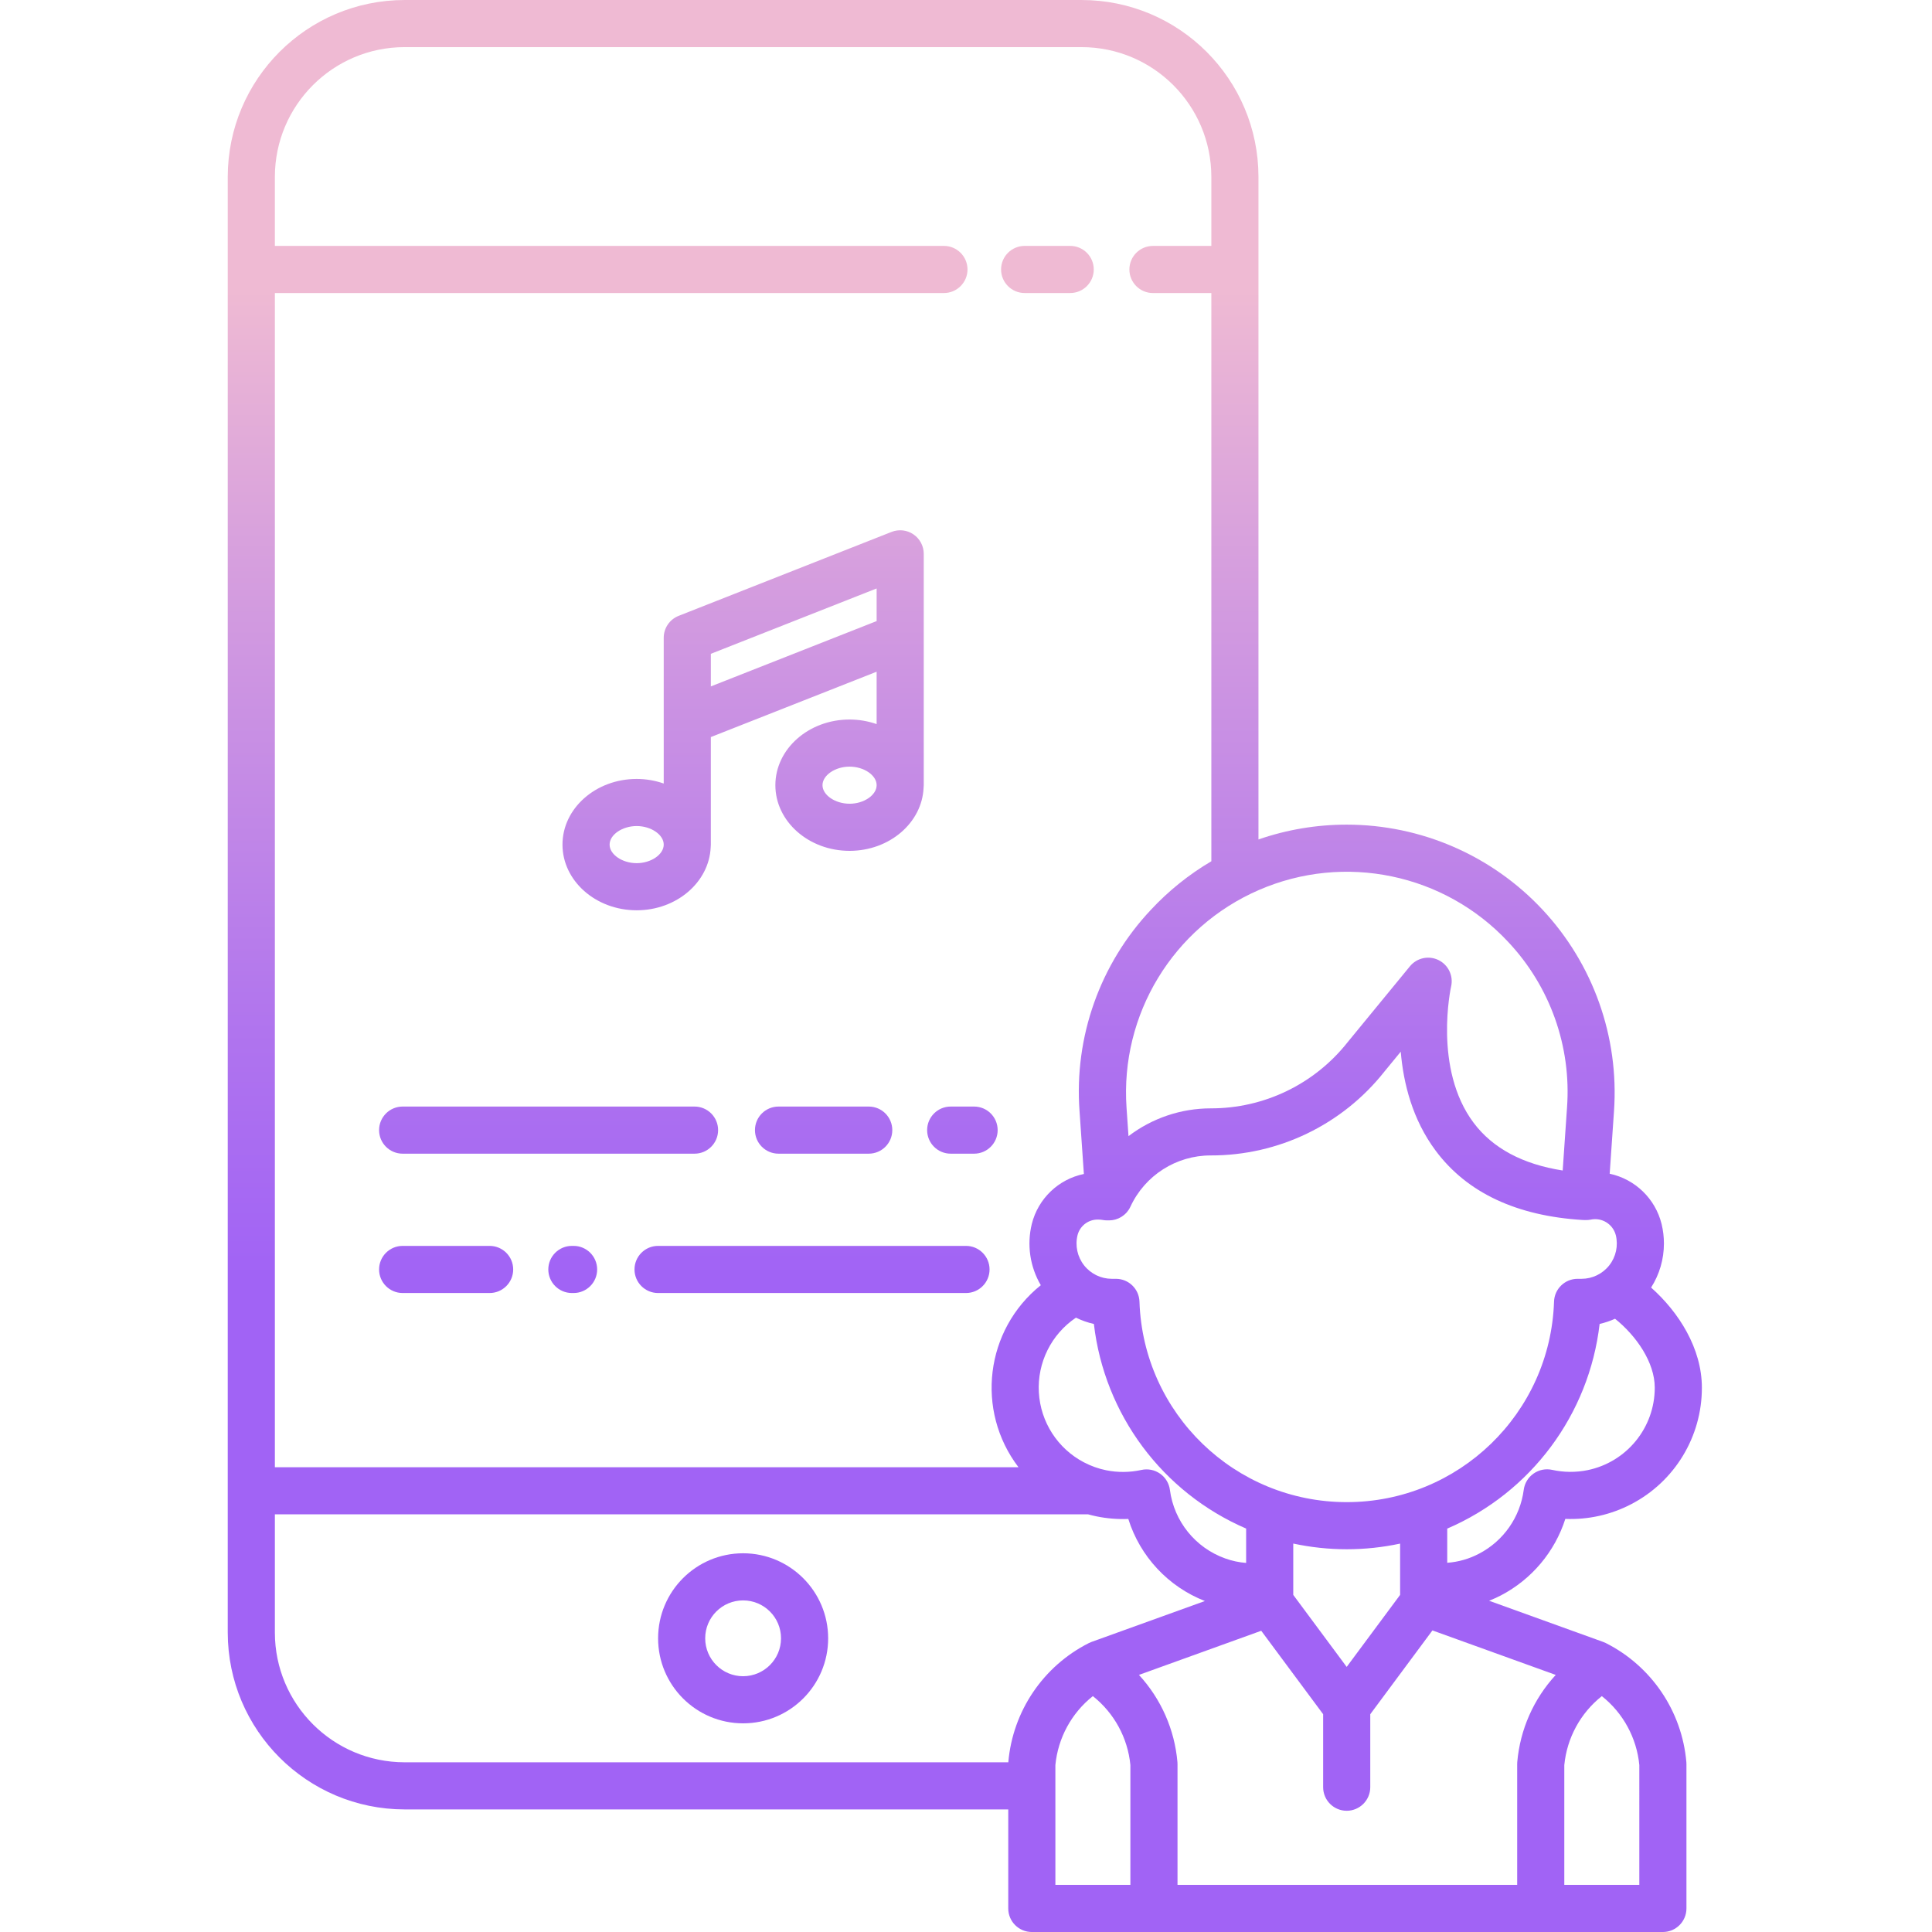 <svg height="492pt" viewBox="-58 0 492 492" width="492pt" xmlns="http://www.w3.org/2000/svg" xmlns:xlink="http://www.w3.org/1999/xlink"><linearGradient id="lg1"><stop offset=".322" stop-color="#a163f5"/><stop offset=".466" stop-color="#b074ee"/><stop offset=".752" stop-color="#d8a1dd"/><stop offset=".898" stop-color="#efbad3"/></linearGradient><linearGradient id="linear0" gradientUnits="userSpaceOnUse" x1="208.736" x2="208.736" xlink:href="#lg1" y1="466" y2="29.285"/><linearGradient id="linear1" gradientUnits="userSpaceOnUse" x1="131.241" x2="131.241" xlink:href="#lg1" y1="466" y2="29.285"/><linearGradient id="linear2" gradientUnits="userSpaceOnUse" x1="187.076" x2="187.076" xlink:href="#lg1" y1="466" y2="29.285"/><linearGradient id="linear4" gradientUnits="userSpaceOnUse" x1="81.703" x2="81.703" xlink:href="#lg1" y1="466" y2="29.285"/><linearGradient id="linear5" gradientUnits="userSpaceOnUse" x1="151.744" x2="151.744" xlink:href="#lg1" y1="466" y2="29.285"/><linearGradient id="linear6" gradientUnits="userSpaceOnUse" x1="55.611" x2="55.611" xlink:href="#lg1" y1="466" y2="29.285"/><linearGradient id="linear7" gradientUnits="userSpaceOnUse" x1="87.853" x2="87.853" xlink:href="#lg1" y1="466" y2="29.285"/><linearGradient id="linear8" gradientUnits="userSpaceOnUse" x1="148.789" x2="148.789" xlink:href="#lg1" y1="466" y2="29.285"/><linearGradient id="linear9" gradientUnits="userSpaceOnUse" x1="187.7" x2="187.7" xlink:href="#lg1" y1="466" y2="29.285"/><path d="m202.934 74.621h11.602c3.312 0 6-2.688 6-6s-2.688-6-6-6h-11.602c-3.312 0-6 2.688-6 6s2.688 6 6 6zm0 0" fill="url(#linear0)"/><path d="m131.242 395.555c-11.961 0-21.652 9.695-21.652 21.656 0 11.957 9.699 21.652 21.656 21.652 11.961 0 21.652-9.695 21.652-21.656-.012-11.953-9.703-21.641-21.656-21.652zm0 31.309c-5.332 0-9.656-4.324-9.656-9.656s4.324-9.652 9.656-9.652c5.332 0 9.652 4.32 9.652 9.652-.004 5.332-4.324 9.648-9.652 9.656zm0 0" fill="url(#linear1)"/><path d="m190.059 281.793h-5.957c-3.316 0-6 2.684-6 6 0 3.312 2.684 6 6 6h5.961c3.312 0 6-2.688 6-6 0-3.316-2.688-6-6-6zm0 0" fill="url(#linear2)"/><path d="m207.945 114.801h-153.41c-8.832.008-15.988 7.168-16 16v105.246c.012 8.832 7.168 15.988 16 16h153.41c8.832-.012 15.992-7.168 16-16v-105.246c-.012-8.832-7.168-15.992-16-16zm4 121.238c0 2.211-1.789 4-4 4h-153.41c-2.207 0-4-1.789-4-4v-105.238c0-2.211 1.793-4 4-4h153.41c2.211 0 4 1.789 4 4zm0 0" fill="url(#linear1)"/><path d="m44.535 293.793h74.336c3.312 0 6-2.688 6-6 0-3.316-2.688-6-6-6h-74.336c-3.312 0-6 2.684-6 6 0 3.312 2.688 6 6 6zm0 0" fill="url(#linear4)"/><path d="m163.23 293.793c3.316 0 6-2.688 6-6 0-3.316-2.684-6-6-6h-22.973c-3.316 0-6 2.684-6 6 0 3.312 2.684 6 6 6zm0 0" fill="url(#linear5)"/><path d="m66.688 317.277h-22.152c-3.312 0-6 2.688-6 6s2.688 6 6 6h22.152c3.312 0 6-2.688 6-6s-2.688-6-6-6zm0 0" fill="url(#linear6)"/><path d="m88.07 317.277h-.438c-3.312 0-6 2.688-6 6s2.688 6 6 6h.438c3.316 0 6-2.688 6-6s-2.684-6-6-6zm0 0" fill="url(#linear7)"/><path d="m188 317.277h-78.418c-3.316 0-6 2.688-6 6s2.684 6 6 6h78.418c3.312 0 6-2.688 6-6s-2.688-6-6-6zm0 0" fill="url(#linear8)"/><path d="m340.625 386.801c5.836.238 11.637-1.059 16.816-3.77 11.051-5.758 17.977-17.191 17.957-29.652 0-9.992-5.879-19.234-12.93-25.492 2.133-3.344 3.266-7.23 3.266-11.199.004-1.684-.199-3.363-.598-5-1.598-6.438-6.727-11.402-13.215-12.789l1.102-15.984c1.301-18.863-5.285-37.422-18.188-51.242-12.902-13.824-30.961-21.672-49.871-21.672-7.652-.008-15.254 1.266-22.484 3.773v-168.75c-.027-24.855-20.168-44.996-45.023-45.023h-172.434c-24.855.027-44.996 20.168-45.023 45.023v370.734c.027 24.852 20.168 44.992 45.023 45.023h153.738v25.219c0 3.312 2.684 6 6 6h160.707c3.312 0 6-2.688 6-6v-36.77c0-.168-.008-.336-.02-.5-1.125-12.984-8.895-24.457-20.527-30.32-.211-.105-.43-.199-.648-.277l-29.059-10.488c1.027-.414 2.047-.863 3.027-1.375 7.809-4.082 13.695-11.078 16.383-19.469zm12.855-72.258c.652 2.676.043 5.508-1.656 7.676-1.703 2.168-4.305 3.438-7.059 3.441h-1.016c-3.238 0-5.895 2.566-6 5.805-.941 28.473-24.297 51.066-52.785 51.066-28.492 0-51.848-22.594-52.789-51.066-.105-3.238-2.762-5.805-6-5.805h-1.055c-2.758-.004-5.359-1.273-7.059-3.441-1.699-2.172-2.312-5-1.656-7.676.613-2.414 2.832-4.066 5.32-3.965.371 0 .742.031 1.109.102.367.066.742.102 1.113.098h.535c.23 0 .461-.016.688-.047.078-.012.152-.023.23-.035.188-.031.375-.074.562-.121.059-.016.125-.031.184-.051.242-.07.477-.156.707-.258.039-.016.074-.039.113-.055.188-.09.375-.191.555-.301.066-.039.129-.082.199-.125.164-.109.328-.227.48-.352.047-.035.094-.07.137-.105.168-.145.324-.297.477-.457.02-.02.035-.043.055-.062.051-.055.094-.113.141-.168.129-.156.25-.312.363-.477.035-.055.074-.109.113-.168.145-.223.273-.457.383-.699l.012-.02c3.684-7.953 11.656-13.039 20.422-13.035 17.246.047 33.559-7.828 44.254-21.359l4.156-5.062c.672 8.016 2.965 17.281 8.91 25.238 7.977 10.684 20.598 16.613 37.523 17.629h.191s.109.008.168.008h.426c.375 0 .746-.031 1.117-.098 2.855-.633 5.695 1.113 6.43 3.941zm-25.117 134.688v30.77h-86.5v-30.77c0-.168-.008-.332-.02-.5-.719-8.281-4.164-16.09-9.801-22.203l31.141-11.238 15.766 21.246v18.59c0 3.312 2.684 6 6 6 3.312 0 6-2.688 6-6v-18.586l15.832-21.34 31.402 11.332c-5.637 6.113-9.082 13.918-9.801 22.199-.012.168-.02.332-.02.5zm-110.305-76.82c-6.715-3.508-11.086-10.285-11.504-17.848-.422-7.559 3.168-14.781 9.449-19.012 1.453.715 2.988 1.254 4.566 1.609 2.676 23.051 17.461 42.914 38.77 52.102v8.75c-1.824-.141-3.617-.523-5.336-1.145-7.594-2.715-13.027-9.453-14.074-17.445-.215-1.672-1.125-3.176-2.504-4.141-1.379-.969-3.102-1.312-4.746-.949-2.969.652-6.039.68-9.016.074-1.953-.398-3.84-1.074-5.605-2zm80.492 33.742-13.605 18.336-13.605-18.336v-13.074c8.969 1.93 18.242 1.934 27.211.012zm27.512-166.293c10.695 11.355 16.133 26.672 14.992 42.23l-1.102 15.988c-10.188-1.594-17.805-5.656-22.676-12.145-10.336-13.77-5.789-34.508-5.742-34.699.629-2.715-.695-5.504-3.195-6.738-2.5-1.23-5.52-.578-7.289 1.578l-15.793 19.242-.062.078c-8.426 10.68-21.285 16.895-34.887 16.859-7.562.008-14.914 2.492-20.926 7.078l-.5-7.238c-1.641-23.746 11.852-45.949 33.68-55.434s47.262-4.195 63.504 13.203zm-281.039-227.859h172.434c18.23.02 33.004 14.793 33.023 33.023v17.602h-14.871c-3.316 0-6 2.684-6 6 0 3.312 2.684 6 6 6h14.871v144.699c-5.691 3.355-10.875 7.512-15.379 12.348-12.977 13.777-19.574 32.367-18.191 51.242l1.109 16.047c-6.5 1.34-11.652 6.289-13.262 12.727-1.297 5.297-.473 10.895 2.293 15.598-14.16 11.348-16.684 31.918-5.688 46.352h-189.363v-299.016h170.383c3.312 0 6-2.688 6-6s-2.688-6-6-6h-170.383v-17.602c.023-18.227 14.797-33 33.023-33.02zm153.758 436.73v.051h-153.758c-18.23-.023-33.004-14.797-33.023-33.023v-30.121h207.09c.715.199 1.438.375 2.168.523 2.656.543 5.367.762 8.074.652 3 9.562 10.168 17.246 19.5 20.902l-28.879 10.418c-.219.082-.438.172-.645.277-11.637 5.867-19.402 17.34-20.527 30.32zm11.98.762c.664-6.906 4.109-13.246 9.543-17.562 5.441 4.312 8.895 10.652 9.559 17.562v30.508h-19.098zm148.707 30.508h-19.105v-30.508c.668-6.91 4.117-13.25 9.559-17.562 5.438 4.316 8.883 10.656 9.547 17.562zm-40.789-84.359c-2.516 1.336-5.285 2.129-8.129 2.332v-8.699c21.332-9.176 36.133-29.059 38.809-52.125 1.352-.309 2.668-.75 3.926-1.32 5.379 4.312 10.113 11.074 10.113 17.547.012 10.18-7.145 18.965-17.117 21.012-2.973.602-6.039.578-9-.074-1.645-.367-3.367-.023-4.746.945s-2.289 2.473-2.504 4.145c-.91 6.938-5.145 13-11.352 16.238zm0 0" fill="url(#linear9)"/><path d="m174.617 136.078c-1.641-1.117-3.73-1.348-5.578-.621l-54.215 21.375c-2.293.902-3.801 3.117-3.801 5.582v37.117c-2.215-.77-4.543-1.168-6.891-1.168-10.418 0-18.891 7.5-18.891 16.723 0 9.223 8.473 16.727 18.891 16.727 10.168 0 18.461-7.152 18.855-16.07.023-.215.035-.438.035-.656v-27.387l42.219-16.641v13.34c-2.215-.773-4.547-1.168-6.895-1.168-10.414 0-18.891 7.5-18.891 16.723s8.477 16.723 18.891 16.723c10.168 0 18.461-7.148 18.855-16.066.023-.215.039-.438.039-.656v-58.914c0-1.984-.984-3.844-2.625-4.961zm-70.484 83.734c-3.672 0-6.891-2.207-6.891-4.727 0-2.516 3.219-4.723 6.891-4.723 3.672 0 6.891 2.207 6.891 4.723 0 2.516-3.223 4.727-6.891 4.727zm18.891-45.012v-8.301l42.219-16.645v8.309zm35.324 29.875c-3.668 0-6.891-2.207-6.891-4.723s3.223-4.723 6.891-4.723c3.672 0 6.895 2.207 6.895 4.723s-3.223 4.727-6.895 4.727zm0 0" fill="url(#linear1)"/></svg>